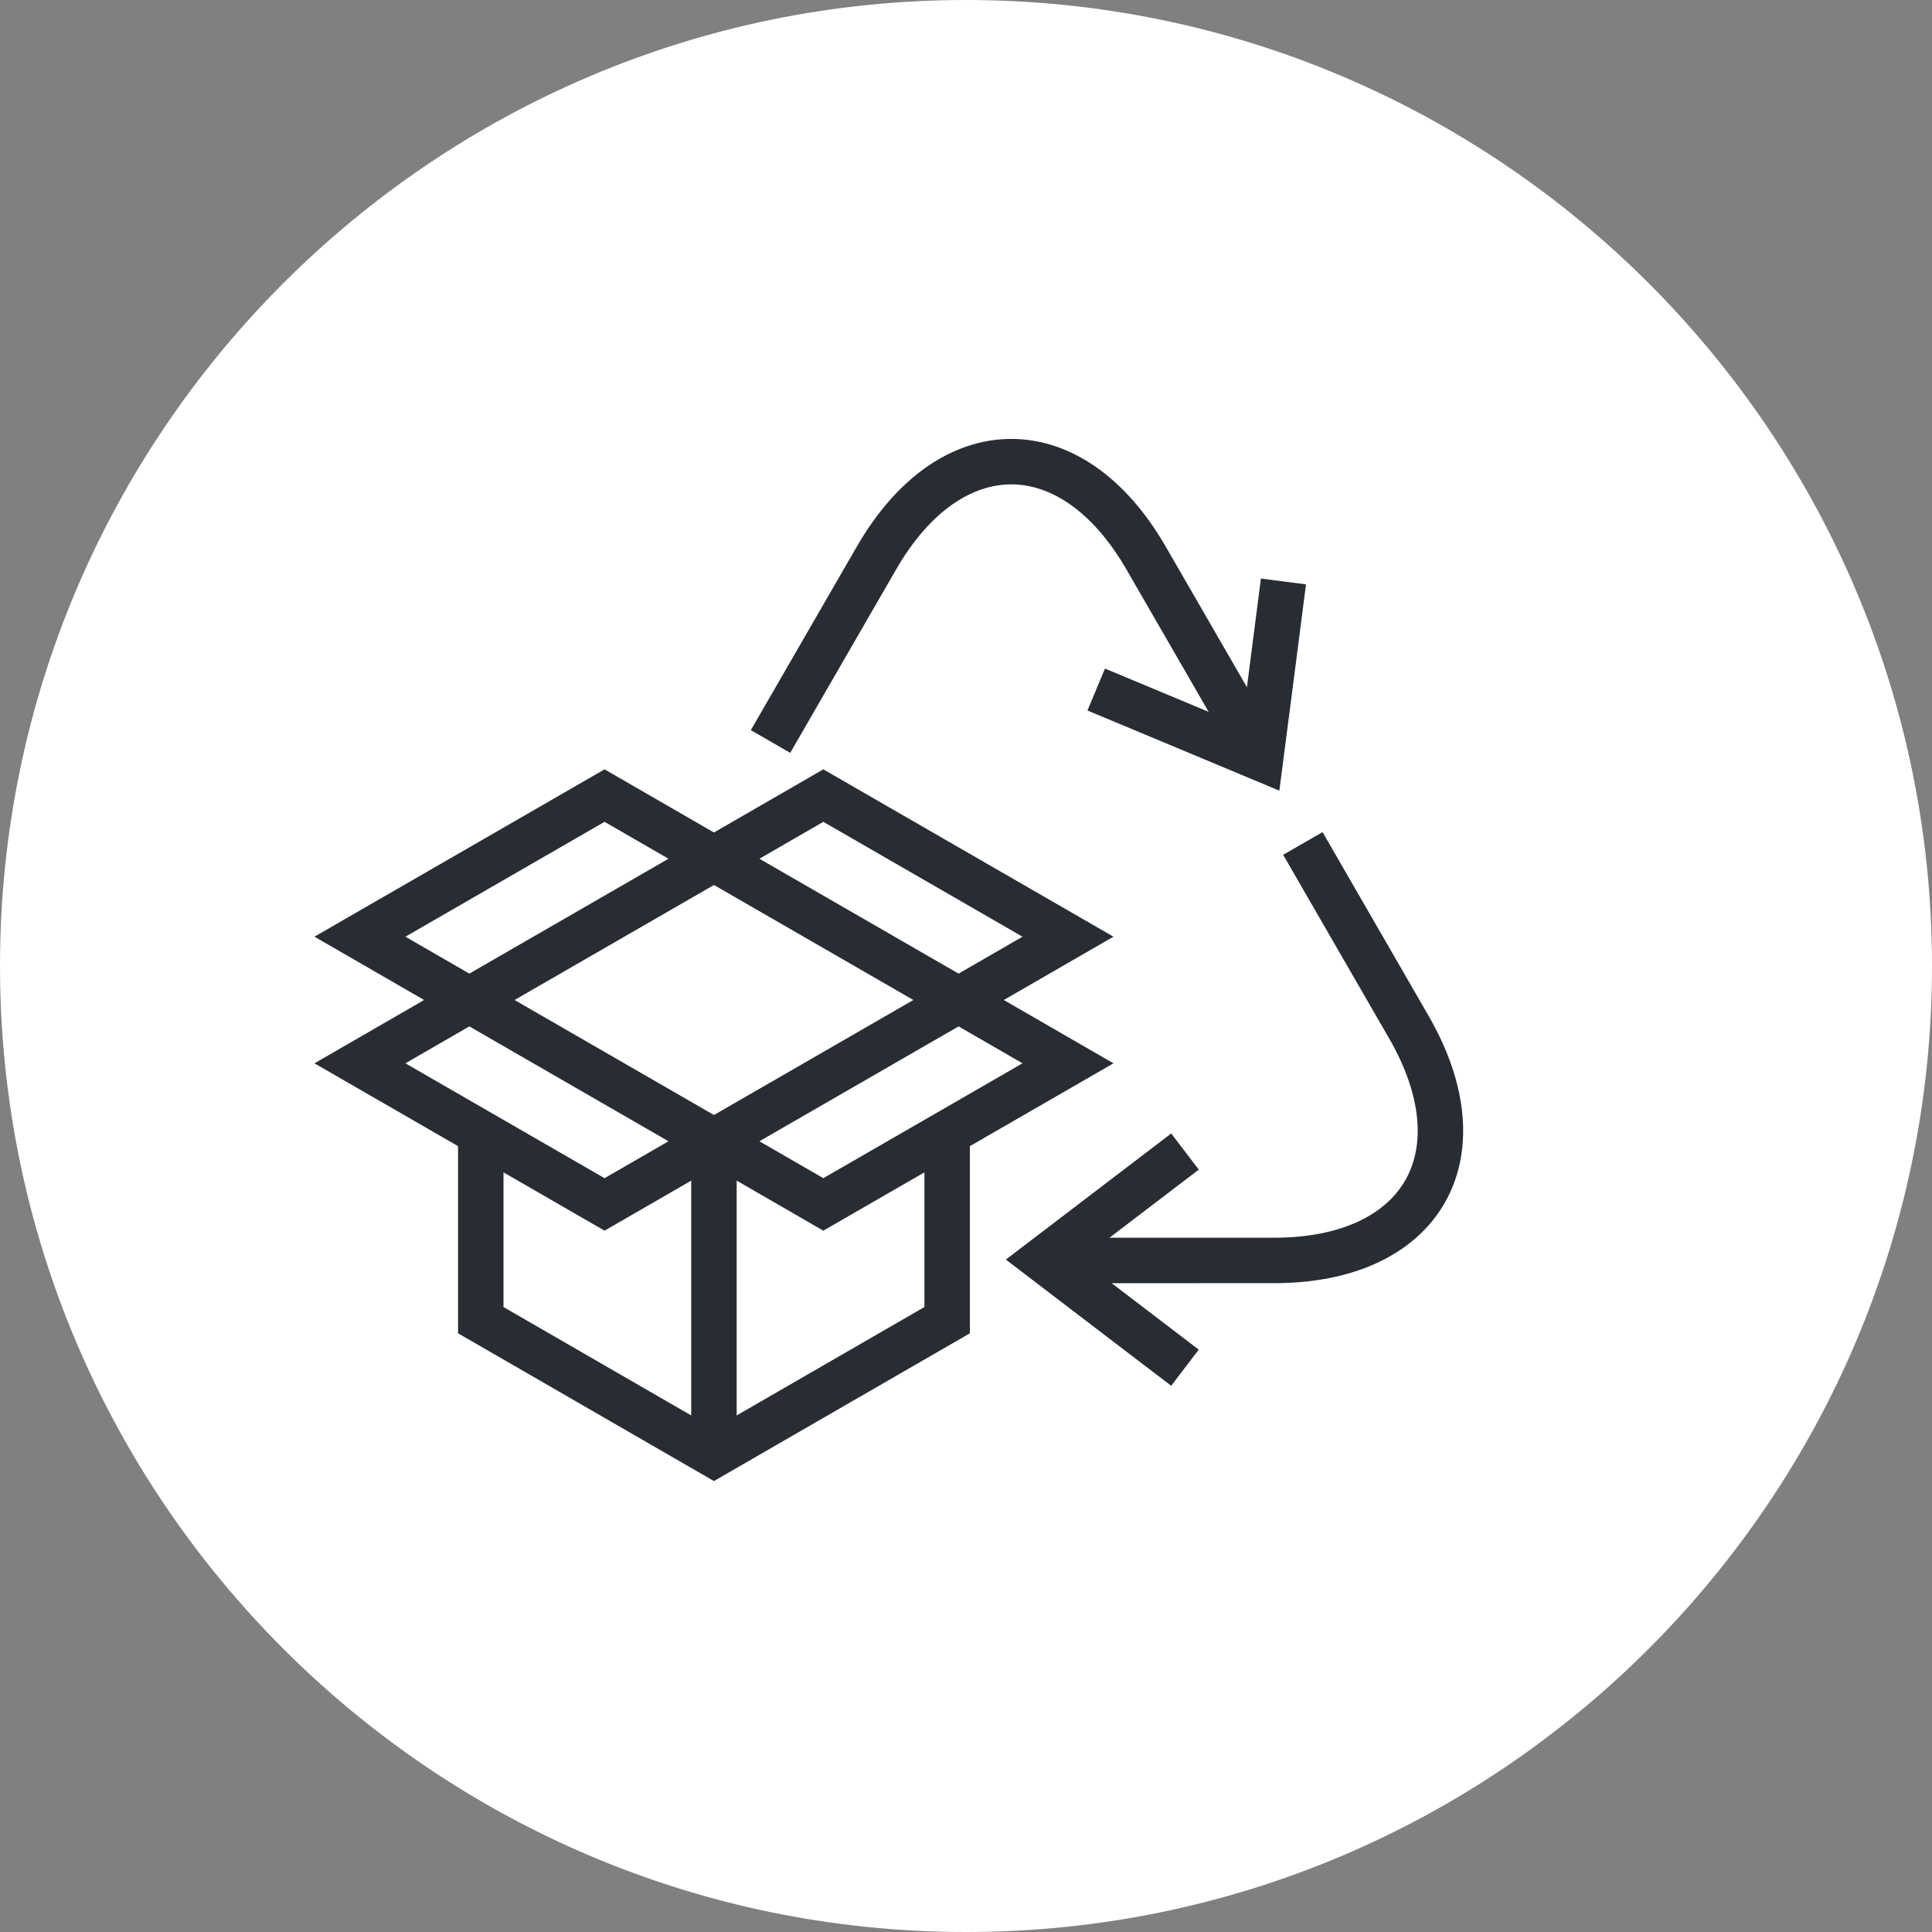 <?xml version="1.0" encoding="utf-8"?>
<!-- Generator: Adobe Illustrator 16.0.0, SVG Export Plug-In . SVG Version: 6.00 Build 0)  -->
<!DOCTYPE svg PUBLIC "-//W3C//DTD SVG 1.1//EN" "http://www.w3.org/Graphics/SVG/1.1/DTD/svg11.dtd">
<svg version="1.1" xmlns="http://www.w3.org/2000/svg" xmlns:xlink="http://www.w3.org/1999/xlink" x="0px" y="0px" width="170px"
	 height="170px" viewBox="0 0 170 170" enable-background="new 0 0 170 170" xml:space="preserve">
<rect x="0" y="0" width="170" height="170" fill="#808080" stroke="none"/>
<g id="Background">
</g>
<g id="Circle">
	<g>
		<path fill="#FFFFFF" d="M85,170c-46.869,0-85-38.131-85-85S38.131,0,85,0c46.868,0,85,38.131,85,85S131.868,170,85,170z"/>
	</g>
</g>
<g id="TEXT">
</g>
<g id="Icons">
	<g>
		<g>
			<polyline fill="none" stroke="#282D33" stroke-width="4" points="42.304,99.768 42.304,116.164 62.821,128.011 83.341,116.164 
				83.341,99.768 			"/>
			<line fill="none" stroke="#282D33" stroke-width="4" x1="62.822" y1="126.316" x2="62.822" y2="100.316"/>
			<g>
				<polygon fill="none" stroke="#282D33" stroke-width="4" points="84.347,88.005 62.821,100.421 72.446,105.979 93.974,93.563 
									"/>
				<polygon fill="none" stroke="#282D33" stroke-width="4" points="41.296,88.005 62.823,100.421 53.196,105.979 31.671,93.563 
									"/>
			</g>
			<g>
				<polygon fill="none" stroke="#282D33" stroke-width="4" points="41.296,87.979 62.823,75.563 53.196,70.005 31.671,82.421 				
					"/>
				<polygon fill="none" stroke="#282D33" stroke-width="4" points="84.347,87.979 62.821,75.563 72.446,70.005 93.974,82.421 				
					"/>
			</g>
		</g>
		<g>
			<g>
				<path fill="none" stroke="#282D33" stroke-width="4" d="M67.8,65.247c3.42-5.922,6.705-11.617,9.326-16.152
					c6.521-11.298,17.193-11.298,23.715-0.001c6.523,11.296,2.521,4.368,9.045,15.665"/>
				<polyline fill="none" stroke="#282D33" stroke-width="4" points="112.934,51.163 111.933,58.94 110.925,66.715 103.696,63.694 
					96.458,60.673 				"/>
			</g>
			<g>
				<path fill="none" stroke="#282D33" stroke-width="4" d="M114.64,74.217c3.416,5.924,6.707,11.617,9.322,16.153
					c6.523,11.297,1.189,20.539-11.855,20.539c-13.045,0.002-5.043-0.001-18.09,0.002"/>
				<polyline fill="none" stroke="#282D33" stroke-width="4" points="104.267,120.347 98.034,115.591 91.802,110.833 
					98.034,106.081 104.27,101.326 				"/>
			</g>
		</g>
	</g>
</g>
</svg>
